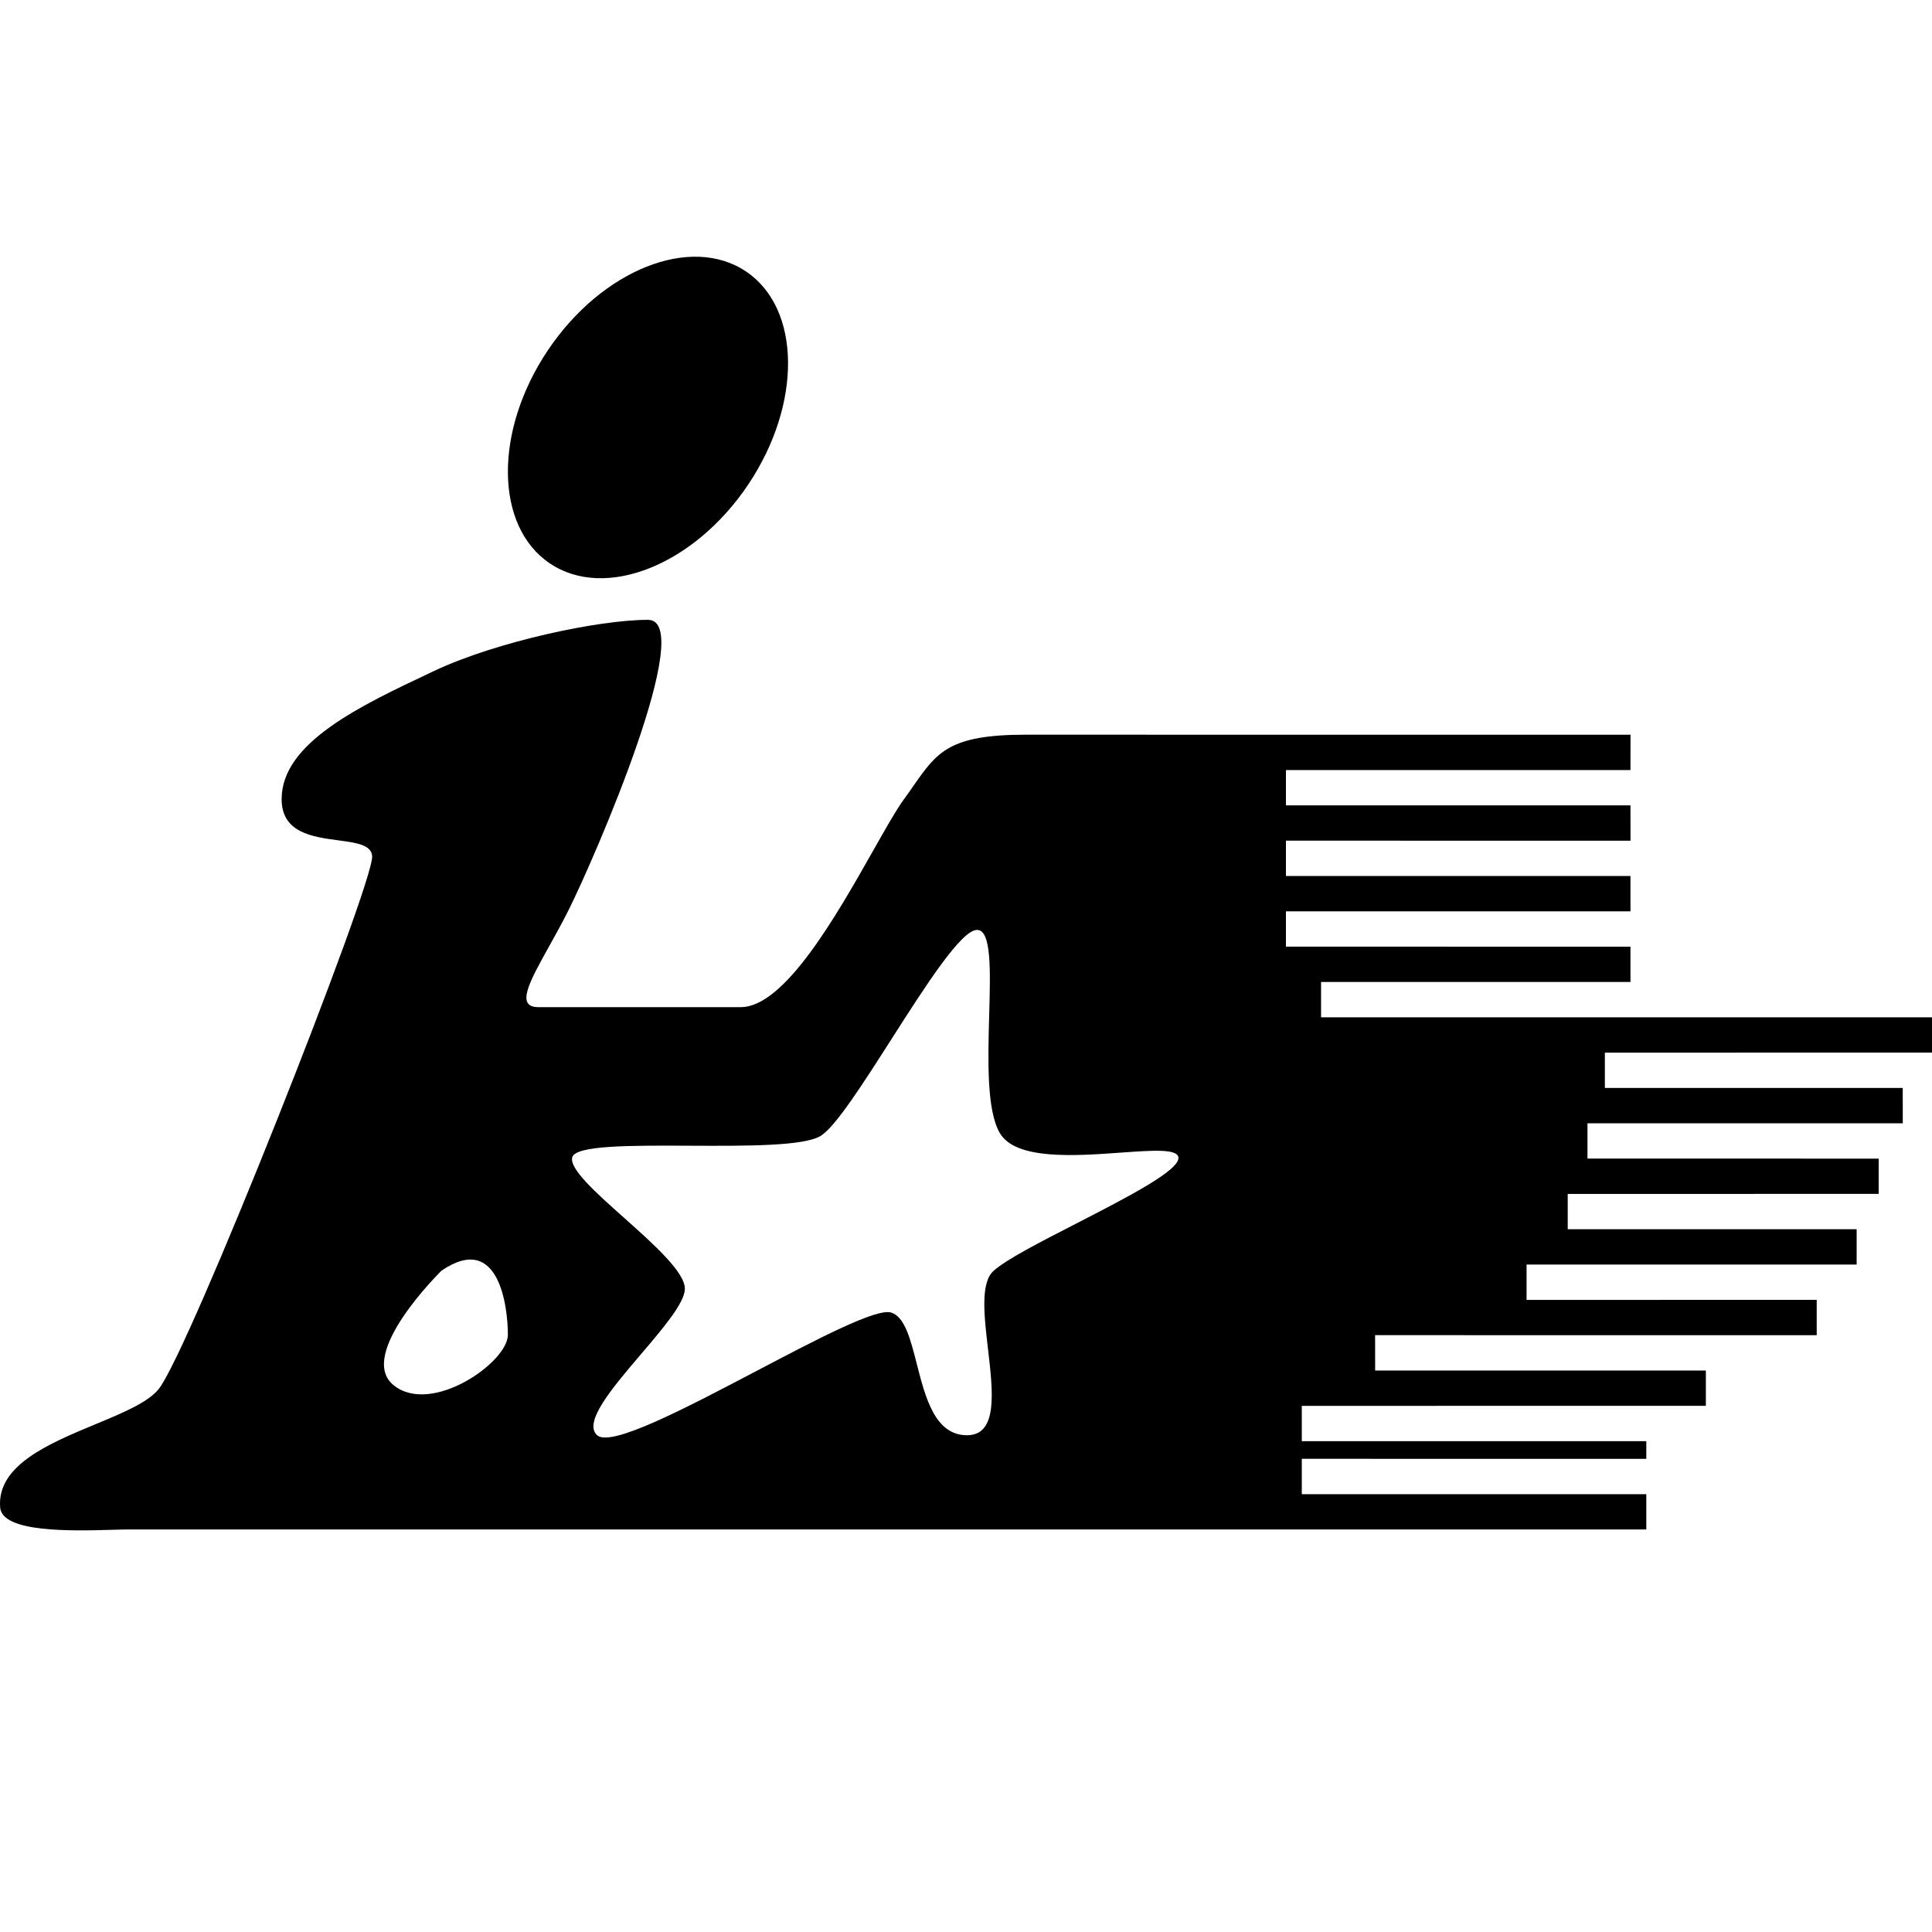 <svg width="40" height="40" viewBox="0 0 40 40" fill="none" xmlns="http://www.w3.org/2000/svg">
<path d="M15.445 5.62C16.589 6.389 16.608 8.367 15.489 10.035C14.368 11.704 12.53 12.434 11.386 11.666C10.242 10.898 10.223 8.921 11.343 7.252C12.463 5.584 14.301 4.852 15.445 5.62Z" fill="black"/>
<path fill-rule="evenodd" clip-rule="evenodd" d="M26.624 15.943V16.674L33.757 16.674L33.758 17.406L26.624 17.405V18.137L33.757 18.137V18.868L26.624 18.868V19.599L33.757 19.6V20.331L27.351 20.331L27.351 21.062L40 21.062V21.793L33.227 21.794V22.525H39.394L39.395 23.256L32.867 23.256V23.987L38.896 23.988V24.718L32.458 24.719V25.45L38.44 25.45V26.181L31.606 26.181V26.913L37.613 26.912V27.644L28.47 27.643L28.471 28.375L35.318 28.375V29.106L26.952 29.107V29.838L34.085 29.838V30.204L26.952 30.203L26.952 30.935L34.085 30.935V31.666L2.663 31.666C2.575 31.666 2.46 31.669 2.327 31.673L2.318 31.673C1.509 31.696 0.046 31.738 0.003 31.211C-0.067 30.337 1.01 29.889 1.97 29.49C2.532 29.257 3.053 29.041 3.281 28.765C3.898 28.019 7.738 18.308 7.705 17.728C7.692 17.49 7.373 17.447 7.002 17.398C6.47 17.327 5.831 17.242 5.831 16.545C5.831 15.378 7.455 14.614 8.934 13.917L8.995 13.888C10.275 13.285 12.388 12.833 13.415 12.833C14.443 12.833 12.327 17.728 11.777 18.832C11.643 19.1 11.501 19.356 11.37 19.591C10.96 20.326 10.668 20.852 11.146 20.852L15.336 20.852C16.245 20.852 17.319 18.952 18.074 17.618L18.084 17.601C18.338 17.151 18.555 16.767 18.717 16.545L18.82 16.402L18.909 16.274C19.4 15.571 19.651 15.212 21.231 15.211L33.758 15.212L33.757 15.943L26.624 15.943ZM20.229 19.253C19.902 19.253 19.165 20.405 18.455 21.517C17.875 22.425 17.312 23.306 17.003 23.51C16.667 23.732 15.454 23.726 14.289 23.721C13.073 23.715 11.908 23.709 11.847 23.963C11.789 24.204 12.338 24.694 12.918 25.211C13.536 25.762 14.189 26.345 14.179 26.69C14.17 26.982 13.726 27.503 13.27 28.038C12.679 28.732 12.068 29.448 12.363 29.715C12.645 29.969 14.192 29.157 15.665 28.383C16.932 27.718 18.144 27.081 18.451 27.175C18.732 27.261 18.851 27.728 18.981 28.238C19.159 28.936 19.358 29.715 20.02 29.715C20.664 29.715 20.559 28.818 20.456 27.933C20.375 27.242 20.295 26.558 20.571 26.311C20.832 26.076 21.545 25.71 22.285 25.331C23.329 24.794 24.431 24.229 24.398 23.963C24.375 23.779 23.853 23.817 23.205 23.864C22.253 23.932 21.027 24.02 20.7 23.458C20.426 22.989 20.454 21.95 20.48 21.022C20.506 20.08 20.529 19.253 20.229 19.253ZM9.142 26.307C9.142 26.307 7.367 28.042 8.148 28.678C8.931 29.314 10.515 28.205 10.515 27.636C10.515 27.067 10.336 25.493 9.142 26.307Z" fill="black"/>
</svg>

